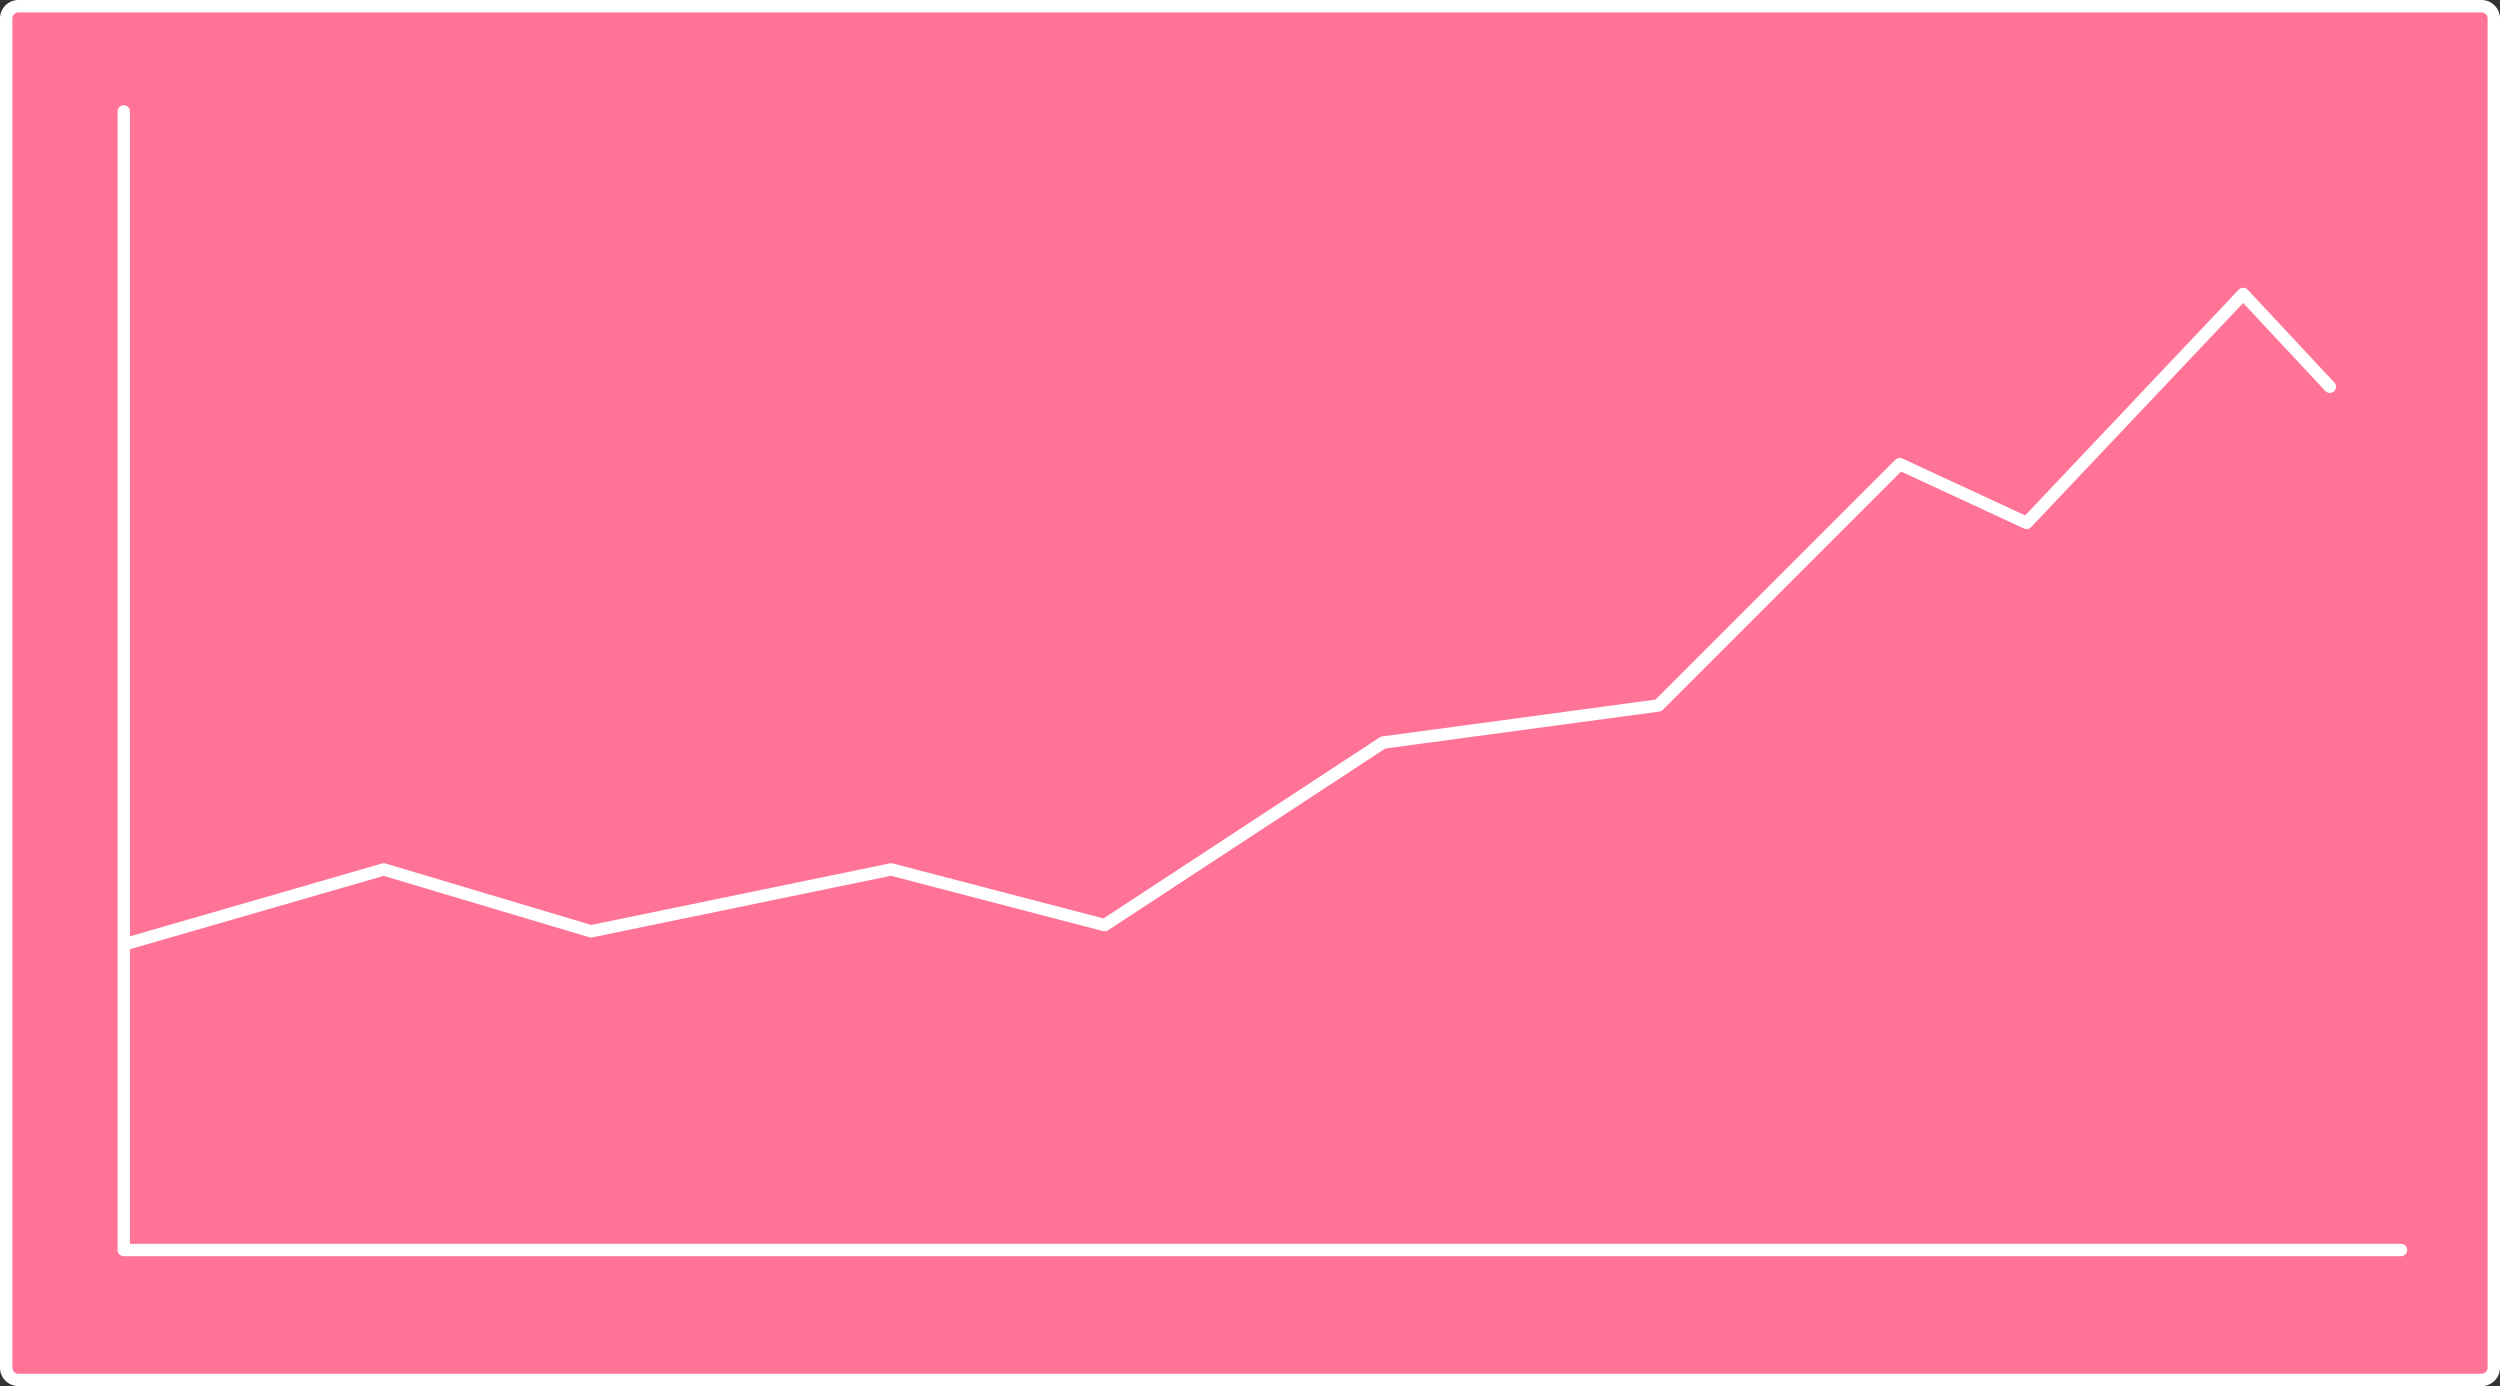 <svg xmlns="http://www.w3.org/2000/svg" viewBox="0 0 404 224"><rect x="0" y="0" width="404" height="224" fill="#333333" stroke="none"/><defs><style>.a{fill:#ff7396;}.b{fill:#fff;}.c{fill:none;stroke:#fff;stroke-linecap:round;stroke-linejoin:round;stroke-width:2px;}</style></defs><title>analytics</title><rect class="a" x="1" y="1" width="402" height="222" rx="2" ry="2"/><path class="b" d="M399,0a1,1,0,0,1,1,1V219a1,1,0,0,1-1,1H1a1,1,0,0,1-1-1V1A1,1,0,0,1,1,0H399m0-2H1A3,3,0,0,0-2,1V219a3,3,0,0,0,3,3H399a3,3,0,0,0,3-3V1a3,3,0,0,0-3-3h0Z" transform="translate(2 2)"/><polyline class="c" points="20 18 20 202 388 202"/><polyline class="c" points="20.5 152.5 62 140.5 95.5 150.5 144 140.5 178.5 149.5 223.5 120 268 114 307 75 327.5 84.5 362.5 47.5 376.5 62.5"/></svg>